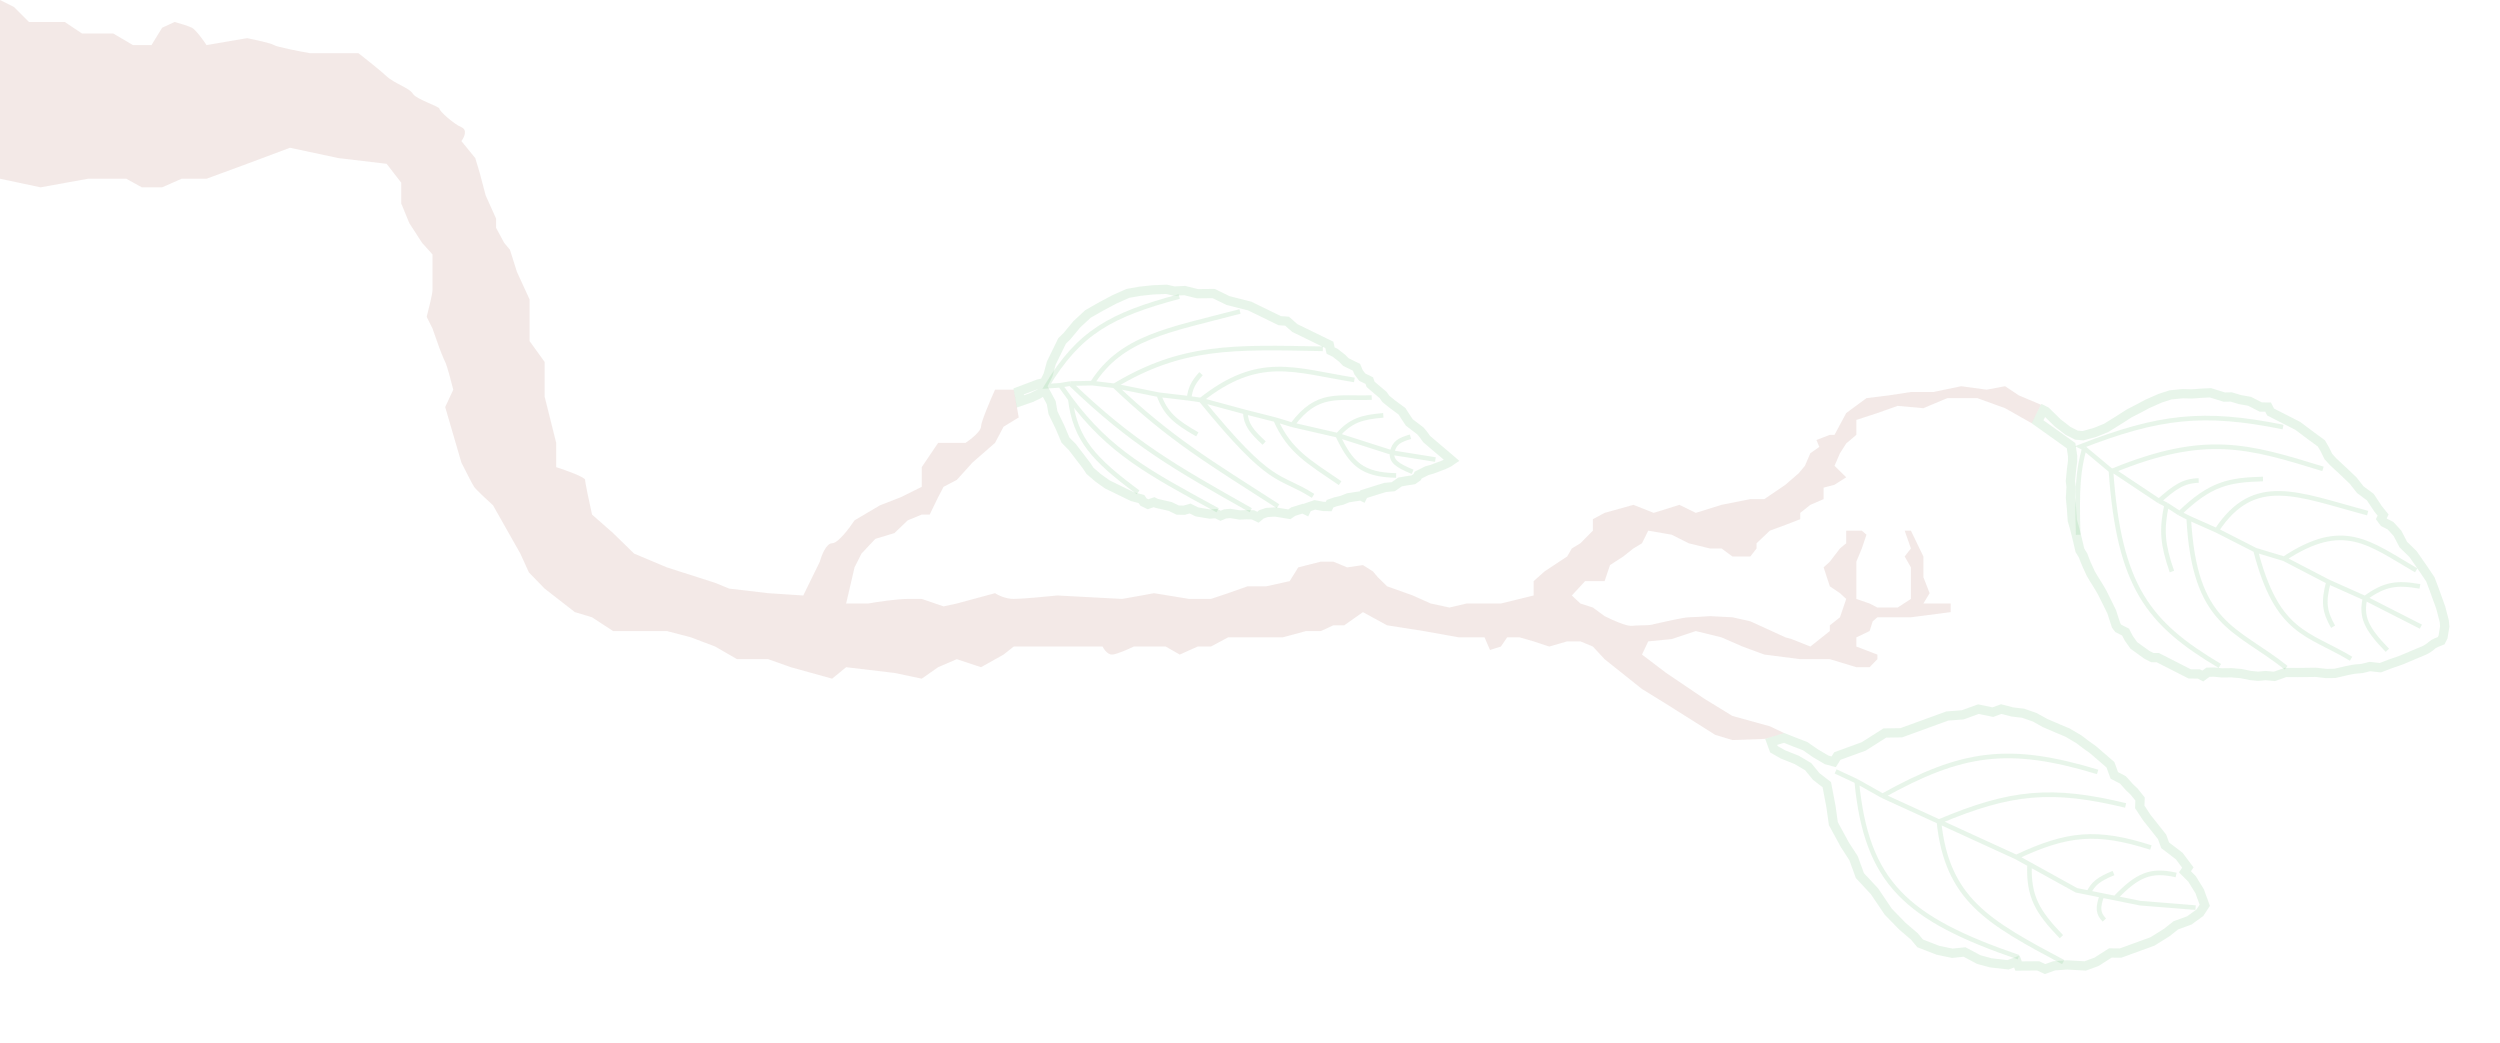 <svg width="1081" height="451" viewBox="0 0 1081 451" fill="none" xmlns="http://www.w3.org/2000/svg">
<path d="M0 77.283V49.5V0L6 3L12.5 9.5H17.526H28L35.5 14.5H40H49L57.5 19.5H65.5L70.106 12L75.5 9.5C77.333 10 81.4 11.2 83 12C84.6 12.8 87.879 17.333 89.318 19.5L106.844 16.5C110.23 17.167 117.3 18.7 118.5 19.5C119.7 20.3 129.333 22.167 134 23H155C158 25.333 164.635 30.6 167.176 33C170.352 36 177 38 178.5 40.5C180 43 190 46 190 47C190 48 195.999 53.5 199.5 55C202.301 56.2 200.667 59.5 199.5 61L205.5 68.353L207.5 75L210 84.5L214.5 94.5V98.5L218 105L220.5 108L223.5 117.5L229 129.5V132V147.5L235.5 156.5V171.5L240.5 191.5V202C244.667 203.333 253 206.3 253 207.5C253 208.7 254.996 218 255.994 222.5L265.094 230.5L274.194 239.379L288.35 245.333L309.247 252.03L315.314 254.511L332.167 256.495L347.334 257.488L354.5 242.852C355.203 240.206 357.249 234.914 359.805 234.914C362.361 234.914 367.333 228.305 369.5 225L380.5 218.5L389.5 215L398.565 210.5V202L405.643 191.5H417.5C419.727 190 424.181 186.5 424.181 184.5C424.181 182.5 428.226 173 430.248 168.5H438.337L440.5 180.5L433.955 184.5L430.248 191.5L420.5 200L413.733 207.5L408.003 210.5L405.643 215L402 222.5H398.565L392.498 225L386.769 230.5L378.5 233L372.5 239.379L369.5 245.333L365.872 260.96H375.309C379.129 260.299 387.915 258.976 392.498 258.976H398.565L408.003 262.201L413.733 260.96L430.248 256.495C431.484 257.322 434.832 258.976 438.337 258.976C441.842 258.976 452.381 257.984 457.212 257.488L485.187 258.976L493.613 257.488L499.006 256.495L514.173 258.976H523.61L531.025 256.495L539.452 253.519H547.541L557.652 251.286L561.36 245.333L571.134 242.852H576.527L582.517 245.333L589.335 244.34L593.653 247.069L595.739 249.55L599.783 253.519L610.906 257.488L618.658 260.96L626.747 262.697L634.162 260.96H641.914H648.992L657.081 258.976L663.148 257.488V251.286L667.867 247.069L677.641 240.619L679.664 237.147L683.371 234.914L688.764 229.457V224.495L693.82 221.767L706.291 218.294L715.054 221.767L726.176 218.294L733.254 221.767L744.377 218.294L756.848 215.813H762.915L772.015 209.612L777.745 204.65L780.441 201.426L782.801 195.968L786.672 193.24L785.435 190.263L791.227 188.03H793.249L798.305 178.604L807.068 172.154L816.5 171L826.28 169.5H836L848 167L859 168.5L867 167L873 171L882.5 175L878.5 183L867 176.5L855 172.154H842L831.673 176.5L820.55 175.5L811.787 178.604L802.686 181.581V188.03L798.305 191.751L795.608 195.968L793.249 201.426L798.305 206.387L793.249 209.612L788.53 210.852V215.813L782.801 218.294L778.419 221.767V224.495L772.015 226.976L765.274 229.457L759.544 234.914V237.147L756.848 240.619H749.096L744.377 237.147H739.321L730.221 234.914L722.806 231.193L712.694 229.457L709.998 234.914L706.291 237.147L701.909 240.619L696.179 244.34L693.82 251.286H685.394L679.664 257.488L683.371 260.96L688.764 262.697L693.82 266.418C695.28 267.162 698.943 268.898 701.909 269.891C705.616 271.131 705.616 270.387 709.998 270.387C713.503 270.387 714.829 270.056 715.054 269.891C719.323 268.898 728.334 266.914 730.221 266.914C732.108 266.914 737.074 266.583 739.321 266.418L749.096 266.914L756.848 268.65L772.015 275.596L774.711 276.34L782.801 279.565L791.227 272.867V270.387L795.608 266.914L798.305 258.976L795.608 256.495L791.227 253.519L788.53 245.333L791.227 242.852L795.608 237.147L798.305 234.914V229.457H805.046L807.068 231.193L805.046 237.147L802.686 242.852V245.333V249.55V253.519V258.976L808.416 260.96L811.787 262.697H820.55L826.28 258.976V253.519V245.333L823.583 240.619L826.28 237.147L823.583 229.457H826.28L831.673 240.619V249.55L834.369 256.495L831.673 260.96H843.469V264.681L826.28 266.914H818.865H811.787L809.764 268.65L808.416 272.867L802.686 275.596V279.565L811.787 283.038V285.022L808.416 288.495H802.686L791.227 285.022H778.419L762.915 283.038L753.477 279.565L744.377 275.596L733.254 272.867L722.806 276.34L712.694 277.333L709.998 283.038L720.447 290.976L736.962 302.139L749.096 309.581L765.274 314.046L771.5 317L763 319.5L749.096 319.999L741.681 317.767L720.447 304.371L709.998 297.922L693.82 285.022L688.764 279.565L683.371 277.333H677.641L669.889 279.565L663.148 277.333L657.081 275.596H651.689L648.992 279.565L644.274 281.053L641.914 275.596H630.792L615.625 272.867L599.783 270.387L589.335 264.681L581.246 270.387H576.527L571.134 272.867H564.73L554.619 275.596H531.025L523.61 279.565H517.88L510.128 283.038L504.061 279.565H493.613H490.242C487.883 280.723 482.693 283.038 480.805 283.038C478.918 283.038 477.322 280.723 476.761 279.565H470.02H457.212H438.337L433.955 283.038L424.181 288.495L413.733 285.022L405.643 288.495L398.565 293.457L386.769 290.976L365.872 288.495L359.805 293.457L341.941 288.495L332.167 285.022H318.685L309.247 279.565L298.799 275.596L288.35 272.867H280.261H269.813H265.094L255.994 266.914L248.579 264.681L235.5 254.511L228.693 247.5L225 239.379L213.189 218.5C210.792 216.333 205.8 211.7 205 210.5C204.2 209.3 201 203 199.5 200L192.5 176L195.999 168.5C195.166 165.167 193.3 158.1 192.5 156.5C191.7 154.9 190.5 151.833 190 150.5L187 142L184.5 137C185.333 133.833 187 127.1 187 125.5V117.5V110L182.5 105L177 96.5L173.5 88V84.5V79L167.176 70.833L146.279 68.353L125.382 63.888L106.844 70.833L89.318 77.283H78.532L70.106 81.004H61.343L54.602 77.283H38.087L17.526 81.004L0 77.283Z" fill="#84240C" fill-opacity="0.1"/>
<path d="M775.76 320.793L771.487 319.083L765.864 320.768L767.03 323.971L770.846 326.156L776.956 328.607L781.853 331.498L785.318 335.736L789.907 339.29L791.721 348.802L792.74 356.13L797.73 365.311L801.483 371.094L804.222 378.621L810.533 385.397L816.493 394.225L822.627 400.516L827.812 404.953L830.262 407.91L837.937 410.89L844.179 412.193L849.47 411.642L855.603 414.909L860.786 416.321L868.24 417.183L869.937 416.565L872.12 415.771L872.826 417.713L881.316 417.647L884.294 419.038L888.174 417.626L893.797 417.229L901.647 417.671L906.497 415.906L912.514 412.066L916.925 412.11L924.2 409.462L927.352 408.315L930.747 407.079L937.007 403.151L940.842 400.106L946.662 397.988L951.224 394.677L953.339 391.433L951.13 385.364L947.797 379.978L944.774 376.954L946.029 375.122L942.299 370.156L936.21 365.499L935.415 363.314L934.885 361.857L928.286 353.536L925.218 348.879L925.37 345.524L922.832 342.324L920.736 340.337L917.955 337.225L914.227 335.283L913.344 332.855L912.548 330.67L904.936 324.092L902.355 322.282L898.935 319.677L894.038 316.786L889.825 315.02L884.289 312.636L879.811 310.142L874.782 308.398L870.195 307.867L865.343 306.609L861.706 307.933L855.464 306.63L852.312 307.778L848.674 309.102L841.993 309.609L838.841 310.756L834.476 312.345L826.473 315.258L822.108 316.846L815.008 316.956L805.861 322.76L794.463 326.908L792.899 329.402L789.855 328.585L784.958 325.694L780.546 322.626L775.76 320.793Z" stroke="#1B9F30" stroke-opacity="0.1" stroke-width="4"/>
<path d="M793.721 333.559L802.847 337.824M802.847 337.824L814.041 344.122M802.847 337.824C807.046 381.792 824.336 397.236 872.796 413.889M814.041 344.122L838.393 355.276M814.041 344.122C848.375 324.97 868.657 322.136 907.021 333.783M871.836 370.593L877.577 373.765M871.836 370.593C893.979 360.186 906.701 359.004 930.035 366.467M871.836 370.593L838.393 355.276M949.377 392.459L925.47 390.539L914.595 388.343M914.595 388.343C924.277 378.227 930.031 375.852 940.962 378.345M914.595 388.343L908.863 387.186M903.132 386.029L897.841 384.961L877.577 373.765M903.132 386.029C905.162 381.983 907.499 380.115 913.876 377.519M903.132 386.029L908.863 387.186M908.863 387.186C906.978 392.597 907.135 394.966 909.924 397.812M877.577 373.765C877.026 387.599 880.911 394.206 891.351 405.03M838.393 355.276C869.68 342.063 887.357 340.622 919.121 348.274M838.393 355.276C841.913 389.107 859.885 398.812 892.125 416.014" stroke="#1B9F30" stroke-opacity="0.1" stroke-width="2"/>
<path d="M445.052 167.526L440.479 169.248L441.228 173.566L442.283 173.202L445.978 171.93L449.141 170.398L451.685 168.785L452.494 170.277L454.562 174.141L455.311 178.458L458.374 184.784L460.724 190.322L463.666 193.294L466.885 197.499L469.836 201.354L471.359 203.634L474.92 206.688L478.832 209.474L482.025 211.031L485.218 212.589L489.653 214.752L493.547 215.773L494.442 217.088L496.394 218.04L499.033 217.131L500.097 217.65L506.025 219.004L509.218 220.561L512.043 220.622L514.596 219.89L517.611 221.361L523.093 222.278L525.827 222.075L527.779 223.026L529.713 222.213L532.006 222.014L536.073 222.68L538.984 222.563L541.81 222.623L543.938 223.661L545.427 222.411L547.802 221.593L551.419 221.381L557.519 222.38L559.185 221.216L563.321 219.939L564.74 220.632L565.346 219.39L568.513 218.299L572.139 218.97L574.523 219.035L575.128 217.793L577.503 216.975L580.233 216.33L582.959 215.244L588.423 214.396L589.133 214.742L589.652 213.677L595.108 211.946L598.98 210.761L602.42 210.462L605.4 208.402L608.044 207.935L611.129 207.463L612.794 206.299L613.227 205.412L617.004 203.521L619.293 202.881L624.13 201.068L626.414 199.986L627.729 199.09L624.168 196.036L621.676 193.942L616.869 189.841L615.437 187.825L614.186 186.336L609.384 182.676L607.861 180.396L606.247 177.853L601.89 174.63L599.22 172.449L598.056 170.783L595.564 168.69L592.626 166.159L592.081 164.575L589.065 163.104L587.455 161.002L586.551 158.804L581.939 156.554L580.334 154.893L577.309 152.54L575.358 151.588L574.804 149.122L572.498 147.997L563.983 143.844L559.903 141.854L556.519 138.886L553.339 138.653L549.969 137.009L546.776 135.452L543.76 133.981L540.39 132.337L531.01 129.958L526.575 127.795L524.801 126.93L521.27 126.964L517.74 126.999L512.254 125.641L507.754 125.862L504.392 125.101L498.569 125.335L493.014 125.919L487.727 126.854L481.838 129.472L475.604 132.799L470.425 135.763L465.614 140.224L461.34 145.386L459.242 147.437L458.204 149.566L454.57 157.016L453.207 162.061L451.563 165.431L448.833 166.076L445.052 167.526Z" stroke="#1B9F30" stroke-opacity="0.1" stroke-width="4"/>
<path d="M509.896 128.224C480.385 136.142 466.666 143.555 452.55 167.01L458.46 166.599M458.46 166.599L462.797 172.564M458.46 166.599L462.778 165.85M492.106 212.874C472.937 198.646 464.937 190.129 462.797 172.564M462.797 172.564C479.87 195.544 496.843 204.451 526.519 220.655M462.778 165.85C489.729 191.758 508.071 202.137 540.819 220.602M462.778 165.85L472.309 165.668M472.309 165.668C485.057 145.724 505.106 142.837 536.176 134.673M472.309 165.668L481.853 166.81M481.853 166.81C511.054 149.248 533.07 150.046 571.996 150.826M481.853 166.81C506.546 190.302 523.544 200.101 552.63 218.897M481.853 166.81L501.046 170.681M501.046 170.681C504.046 179.059 508.37 182.486 517.722 187.817M501.046 170.681L514.125 172.229M514.125 172.229C514.753 168.061 515.626 165.73 519.317 161.585M514.125 172.229L519.252 172.973M519.252 172.973C544.39 153.131 559.345 160.04 585.634 164.285M519.252 172.973C550.508 211.275 552.411 204.684 567.768 214.423M519.252 172.973L538.458 178.168M538.458 178.168C538.674 183.568 541.126 186.471 546.623 191.593M538.458 178.168L551.555 181.481M551.555 181.481C557.513 195.12 566.016 199.71 579.454 208.923M551.555 181.481L558.815 183.705M558.815 183.705C569.718 168.985 578.74 172.511 593.124 171.891M558.815 183.705L578.367 188.19M578.367 188.19C584.113 200.308 588.736 205.302 603.696 205.594M578.367 188.19C584.081 181.87 588.668 180.377 598.143 179.609M578.367 188.19L601.921 195.725M601.921 195.725C601.578 199.513 604.164 201.242 610.83 204.023M601.921 195.725C602.86 191.43 605.066 190.264 609.886 188.85M601.921 195.725L620.664 198.718" stroke="#1B9F30" stroke-opacity="0.1" stroke-width="2"/>
<path d="M895.519 192.704L881.025 182.354L883.584 177.332L884.683 177.892L889.687 182.814L894.229 186.314L897.838 188.153L900.672 188.411L905.961 186.954L910.702 185.021L916.479 181.442L920.595 178.795L925.419 176.311L928.425 174.679L934.036 172.201L938.537 170.739L943.74 170.227L947.835 170.337L951.54 170.05L955.795 169.846L961.767 171.703L964.761 171.647L968.533 172.778L972.703 173.519L977.567 175.998L980.718 176.022L981.805 178.157L984.159 179.356L988.71 181.675L993.575 184.154L999.292 188.451L1003.76 191.714L1005.23 194.246L1006.79 197.409L1008.82 199.63L1013.51 203.998L1017.5 207.809L1020.62 211.771L1024.93 214.955L1028.28 220.021L1030.46 222.716L1029.66 224.286L1030.83 225.87L1033.66 227.309L1036.7 230.641L1039.19 235.465L1043.41 239.593L1048.08 246.324L1050.89 250.52L1052.74 255.418L1055.36 262.684L1056.9 268.604L1057.11 270.89L1056.37 275.453L1055.57 277.022C1054.52 277.408 1052.25 278.336 1051.62 278.962C1050.82 279.743 1049.32 280.756 1048.29 281.221C1047.47 281.592 1045.95 282.201 1045.29 282.458C1043.52 283.206 1039.74 284.811 1038.73 285.244C1037.72 285.678 1035.1 286.556 1033.91 286.94L1029.25 288.717L1024.77 288.21L1021.37 289.051L1018.06 289.341L1015.22 289.871L1009.62 291.167L1005.84 291.217L1001.35 290.711L993.395 290.808L988.275 290.769L983.458 292.465L979.679 292.121L976.369 292.411L972.984 292.071L969.052 291.253L964.88 290.906L960.704 290.953L957.32 290.613L954.72 290.672L952.502 292.309L950.776 291.429L946.837 291.4L941.502 288.681L933.027 284.363L930.664 284.345L928.31 283.146L922.669 279.085L920.487 275.997L919.09 273.308L915.951 271.709L915.016 270.441L913.091 264.519L911.152 260.566L908.902 256.059C908.202 254.845 906.709 252.293 906.335 251.786C905.961 251.279 904.675 249.095 904.079 248.066C903.588 246.96 902.545 244.636 902.296 244.193C902.048 243.75 901.163 241.375 900.751 240.243L899.351 237.948L898.359 233.687L897.136 228.715L896.062 225.004L895.707 219.882L895.269 215.31L895.542 210.507L895.246 207.984L895.758 202.71L896.176 199.562L896.194 197.199L895.519 192.704Z" stroke="#1B9F30" stroke-opacity="0.1" stroke-width="4"/>
<path d="M987.19 184.657C952.743 177.686 933.606 179.864 899.691 193.051L901.261 193.851M901.261 193.851C898.655 203.274 897.956 211.077 898.614 231.247M901.261 193.851L912.767 203.469M912.767 203.469C916.295 253.738 928.917 269.553 959.86 287.954M912.767 203.469L913.759 203.461M1004.46 202.747C971.881 192.685 953.562 187.251 913.759 203.461M913.759 203.461L933.541 216.624M933.541 216.624C940.18 210.8 943.913 207.947 950.702 207.774M933.541 216.624L936.837 218.303M936.837 218.303C934.53 229.193 935.099 235.511 939.138 247.151M936.837 218.303L942.48 221.97M942.48 221.97C955.824 209.018 963.892 207.526 978.513 207.119M942.48 221.97L946.404 223.969M946.404 223.969C948.849 270.499 966.787 271.458 988.527 288.723M946.404 223.969L958.494 229.338M958.494 229.338C974.701 204.729 993.517 213.765 1023.77 221.878M958.494 229.338L975.286 237.894M975.286 237.894C984.649 274.237 997.822 273.538 1016.6 284.84M975.286 237.894L987.624 241.611M987.624 241.611C1013.39 224.6 1024.26 234.72 1044.77 246.614M987.624 241.611L1006.85 251.603M1006.85 251.603C1004.48 260.307 1005.13 264.48 1008.83 270.996M1006.85 251.603L1022.63 258.655M1022.63 258.655C1020.89 266.58 1022.89 271.503 1032.3 281.178M1022.63 258.655C1031.13 252.457 1036.41 251.805 1046.38 253.558M1022.63 258.655L1046.79 270.969" stroke="#1B9F30" stroke-opacity="0.1" stroke-width="2"/>
</svg>
